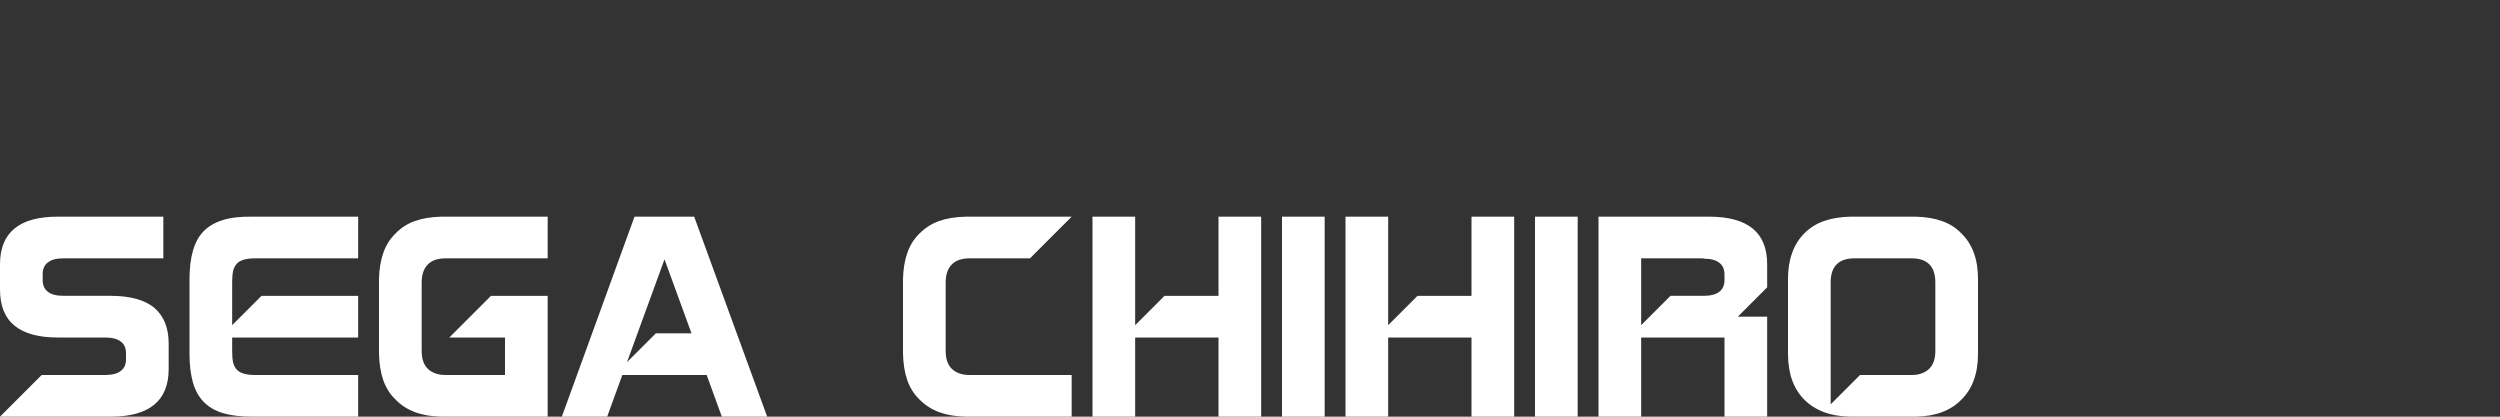 <?xml version="1.0" encoding="UTF-8" standalone="no"?>
<svg
   version="1.1"
   id="vertical"
   x="0px"
   y="0px"
   viewBox="0 0 240 40"
   sodipodi:docname="chihiro.svg"
   inkscape:version="1.4-beta (62f545ba5e, 2024-04-22)"
   width="240"
   height="40"
   xmlns:inkscape="http://www.inkscape.org/namespaces/inkscape"
   xmlns:sodipodi="http://sodipodi.sourceforge.net/DTD/sodipodi-0.dtd"
   xmlns="http://www.w3.org/2000/svg"
   xmlns:svg="http://www.w3.org/2000/svg">
  <rect x="0" y="0" width="240" height="40" fill="#333333" stroke="none"/>
  <defs
     id="defs2" />
  <sodipodi:namedview
     id="namedview2"
     pagecolor="#ffffff"
     bordercolor="#000000"
     borderopacity="0.25"
     inkscape:showpageshadow="2"
     inkscape:pageopacity="0.0"
     inkscape:pagecheckerboard="true"
     inkscape:deskcolor="#d1d1d1"
     inkscape:zoom="8.96"
     inkscape:cx="51.674107"
     inkscape:cy="20.033482"
     inkscape:window-width="1920"
     inkscape:window-height="1009"
     inkscape:window-x="-8"
     inkscape:window-y="-8"
     inkscape:window-maximized="1"
     inkscape:current-layer="vertical"
     showgrid="false" />
  <path
     d="M 5.536,32.4 Q 2.768,32.4 1.376,31.248 0,30.112 0,27.792 V 25.376 Q 0,20.8 5.536,20.8 H 15.68 v 4 H 6.112 q -1.024,0 -1.504,0.384 -0.512,0.368 -0.512,1.152 v 0.528 q 0,0.784 0.512,1.152 0.48,0.384 1.504,0.384 h 4.512 q 2.8,0 4.192,1.152 1.376,1.184 1.376,3.424 v 2.448 Q 16.192,40 10.624,40 H 0 l 4,-4 h 6.08 q 1.024,0 1.504,-0.384 0.512,-0.368 0.512,-1.12 v -0.592 q 0,-0.752 -0.512,-1.12 Q 11.104,32.4 10.08,32.4 Z M 24.208,20.8 h 10.176 v 4 h -9.888 q -1.248,0 -1.728,0.48 -0.272,0.272 -0.384,0.704 -0.096,0.432 -0.096,1.056 v 4.176 l 2.816,-2.816 h 9.28 v 4 h -12.096 v 1.36 q 0,0.624 0.096,1.056 0.112,0.432 0.384,0.704 0.48,0.48 1.728,0.48 h 9.888 v 4 h -10.176 q -1.648,0 -2.8,-0.336 -1.136,-0.352 -1.84,-1.072 -0.704,-0.704 -1.04,-1.856 -0.336,-1.168 -0.336,-2.784 v -7.136 q 0,-3.264 1.376,-4.64 0.704,-0.704 1.84,-1.056 1.152,-0.352 2.8,-0.32 z m 18.16,0 h 10.208 v 4 h -9.792 q -1.168,0 -1.728,0.608 -0.576,0.576 -0.576,1.728 v 6.56 q 0,1.12 0.576,1.696 0.288,0.288 0.72,0.448 0.432,0.16 1.008,0.16 h 5.696 v -3.6 h -5.344 l 4,-4 h 5.44 V 40 h -3.904 -6.304 q -2.848,-0.048 -4.384,-1.632 -0.8,-0.768 -1.184,-1.856 -0.384,-1.104 -0.416,-2.56 v -7.168 q 0.032,-1.424 0.416,-2.512 0.384,-1.104 1.184,-1.872 0.768,-0.8 1.856,-1.184 1.104,-0.384 2.528,-0.416 z M 67.84,36 h -8.096 l -1.456,4 h -4.352 l 6.976,-19.2 h 5.728 l 7.008,19.2 h -4.352 l -1.456,-4 z m -4.88,-4 h 3.424 l -2.592,-7.104 -3.6,9.872 2.768,-2.768 z M 92.704,20.8 h 10.176 l -4,4 h -5.792 q -1.168,0 -1.728,0.608 -0.576,0.576 -0.576,1.728 v 6.56 q 0,1.12 0.576,1.696 0.288,0.288 0.72,0.448 0.432,0.16 1.008,0.16 h 9.792 v 4 h -10.176 q -1.456,-0.032 -2.544,-0.432 -1.072,-0.4 -1.872,-1.2 -0.8,-0.768 -1.184,-1.856 -0.384,-1.104 -0.416,-2.56 v -7.168 q 0.032,-1.424 0.416,-2.512 0.384,-1.104 1.184,-1.872 0.8,-0.8 1.872,-1.184 1.088,-0.384 2.544,-0.416 z m 12.176,0 h 4.096 v 10.416 l 2.816,-2.816 h 5.184 v -7.6 h 4.096 V 40 h -4.096 v -7.6 h -8 V 40 h -4.096 V 20.8 Z m 18.192,0 h 4.096 V 40 h -4.096 V 20.8 Z m 6.096,0 h 4.096 v 10.416 l 2.816,-2.816 h 5.184 v -7.6 h 4.096 V 40 h -4.096 v -7.6 h -8 V 40 h -4.096 V 20.8 Z m 18.192,0 h 4.096 V 40 h -4.096 V 20.8 Z m 16.72,0 q 2.8,0 4.192,1.152 1.376,1.136 1.376,3.424 v 2.208 l -2.816,2.816 h 2.816 V 40 h -4.096 v -7.6 h -8 V 40 h -4.096 V 20.8 Z m 1.472,6.064 v -0.496 q 0,-0.784 -0.512,-1.152 -0.48,-0.384 -1.504,-0.384 V 24.8 h -5.984 v 6.416 l 2.816,-2.816 h 3.168 q 1.024,0 1.504,-0.384 0.512,-0.368 0.512,-1.152 z m 6.096,-0.08 q 0,-1.424 0.4,-2.512 0.4,-1.104 1.168,-1.872 0.8,-0.8 1.888,-1.184 1.104,-0.384 2.528,-0.416 h 6.272 q 1.424,0.032 2.512,0.416 1.104,0.384 1.872,1.184 1.6,1.552 1.6,4.384 v 7.168 q 0,2.864 -1.6,4.416 -1.536,1.584 -4.384,1.632 h -6.272 q -2.832,-0.048 -4.416,-1.632 -1.568,-1.568 -1.568,-4.416 z m 4.096,0.32 v 11.712 l 2.816,-2.816 h 4.96 q 0.56,0 0.976,-0.16 0.432,-0.16 0.72,-0.448 0.576,-0.576 0.576,-1.696 v -6.592 q 0,-1.152 -0.576,-1.728 -0.576,-0.576 -1.696,-0.576 h -5.504 q -1.12,0 -1.696,0.576 -0.576,0.576 -0.576,1.728 z"
     id="text13"
     style="font-size:32px;line-height:0.1;font-family:Gayatri;-inkscape-font-specification:Gayatri;fill:#ffffff"
     aria-label="SEGA  CHIHIRO" />
</svg>
